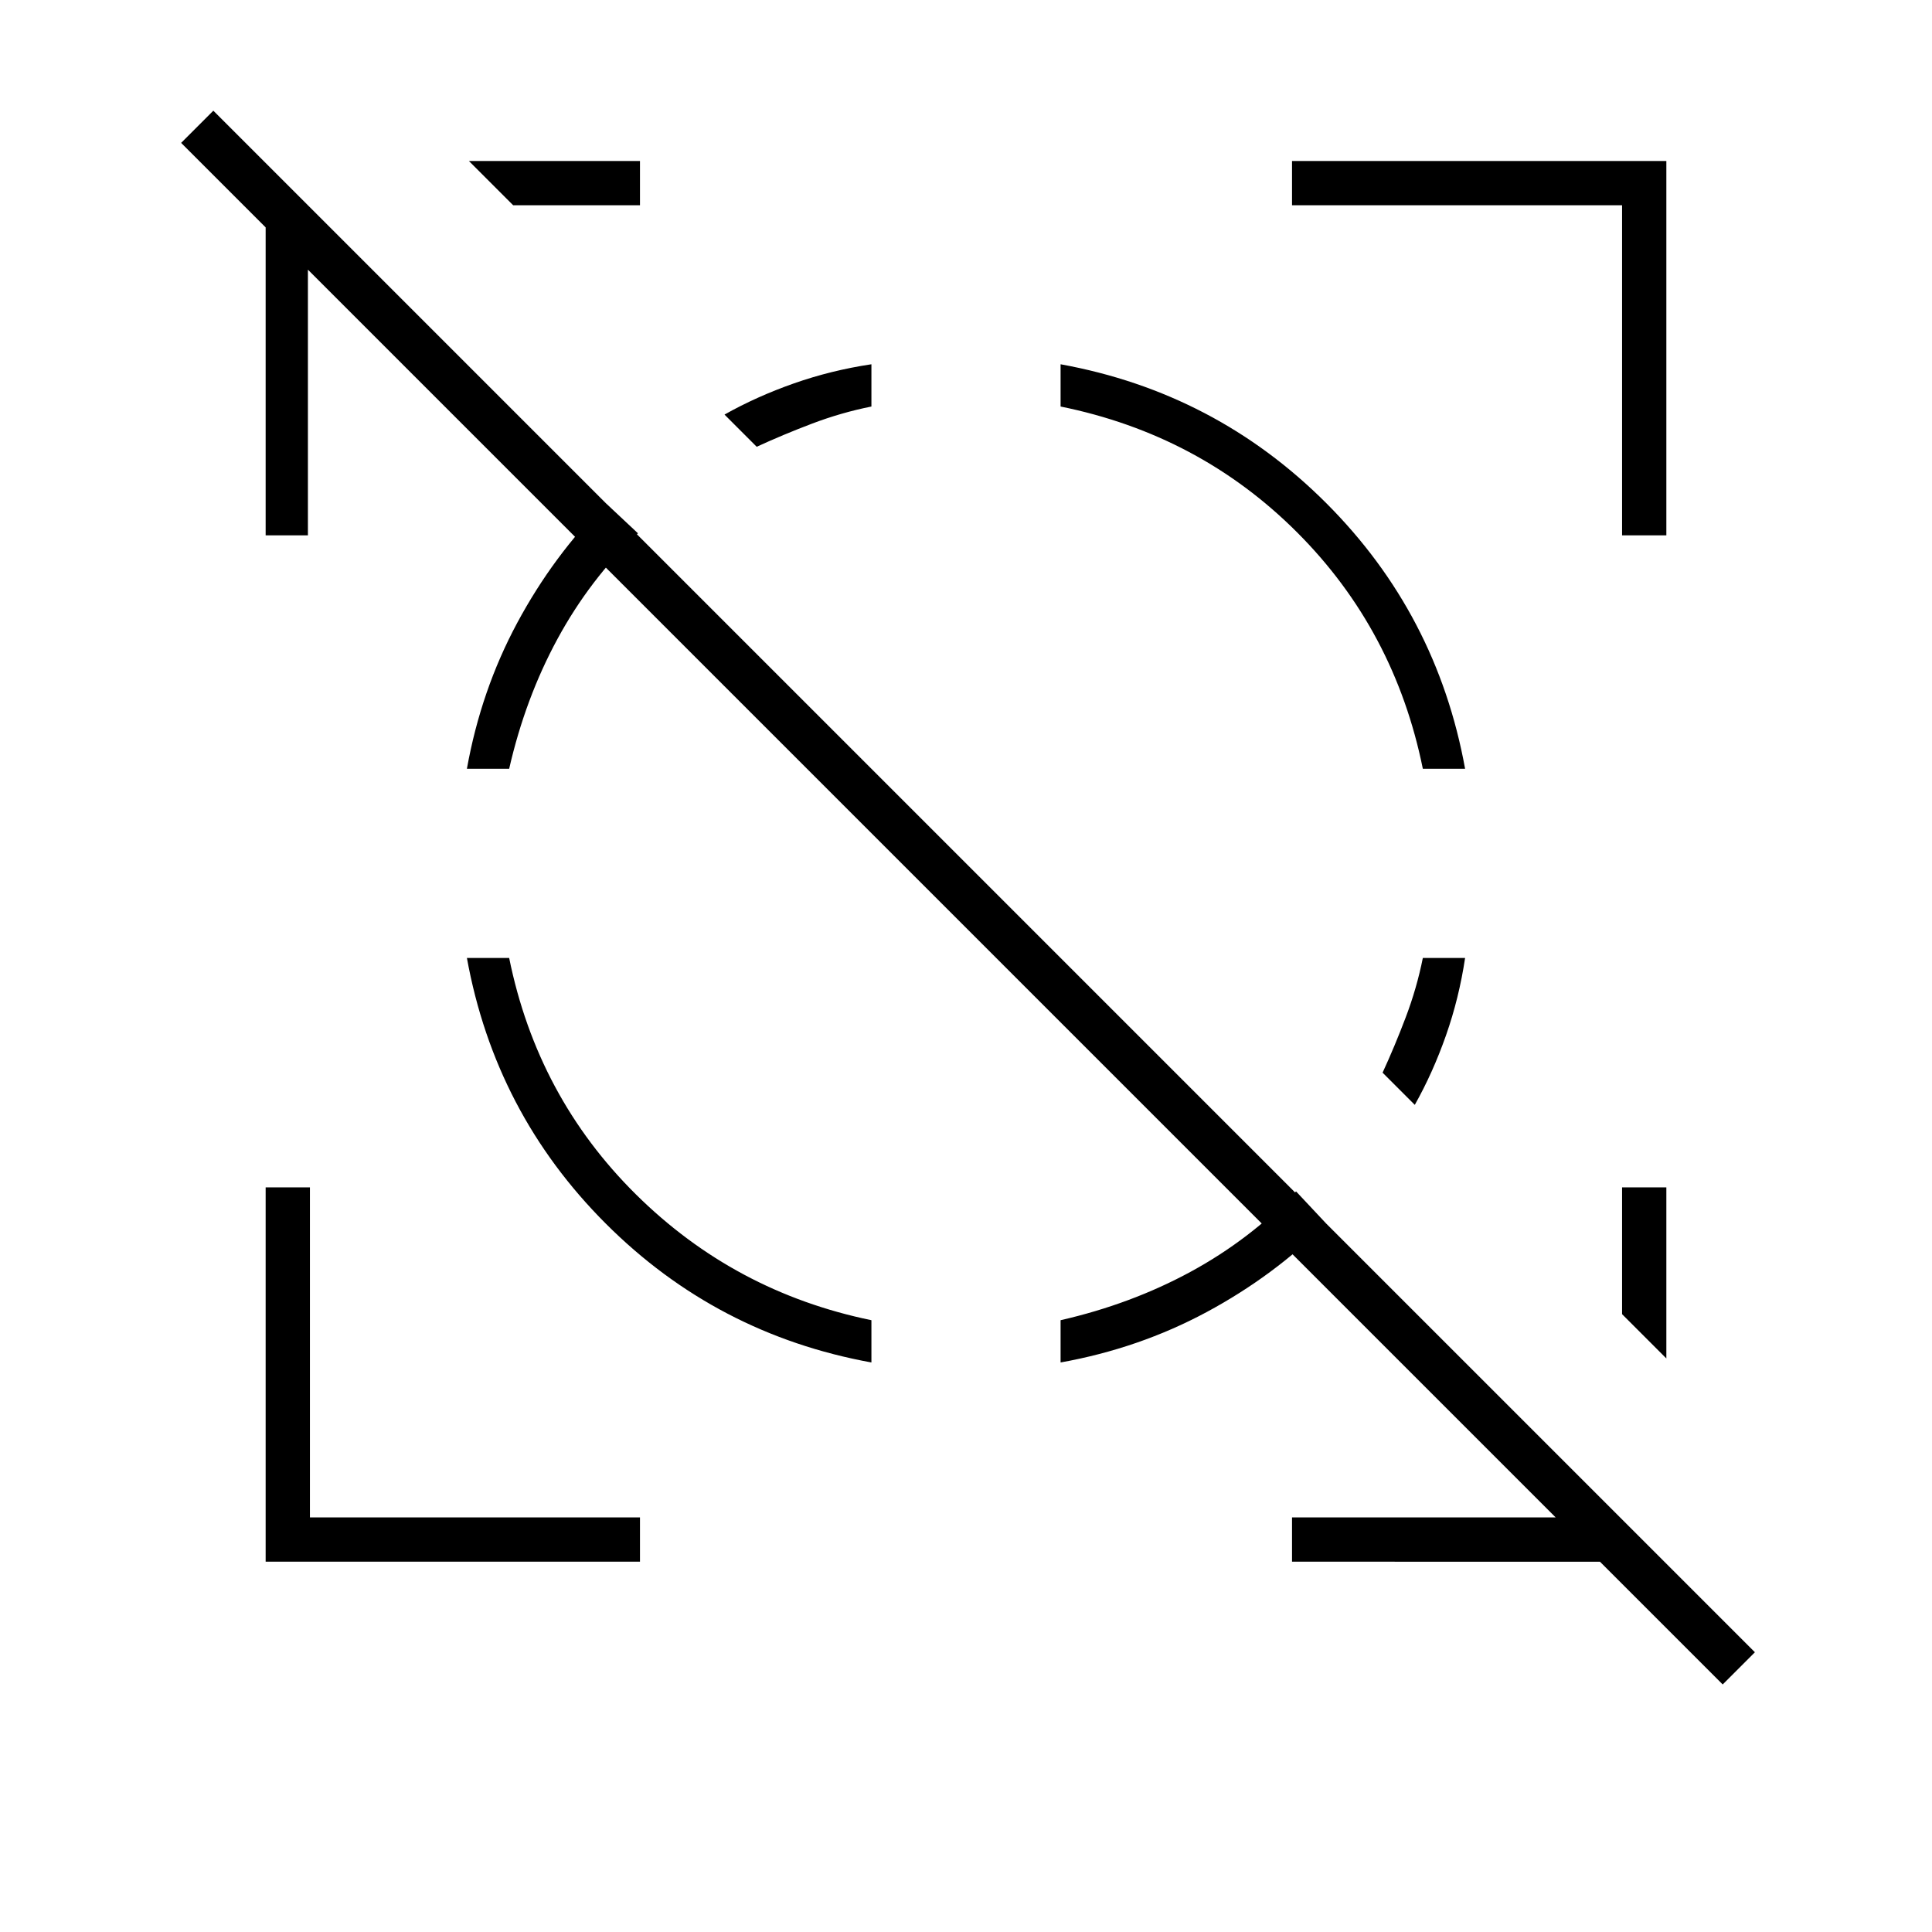 <svg xmlns="http://www.w3.org/2000/svg" width="48" height="48"><path d="M21.65 9.05v1.05q-.75.15-1.475.425-.725.275-1.375.575l-.8-.8q.8-.45 1.725-.775t1.925-.475zM36.4 23.8q-.15 1-.475 1.925-.325.925-.775 1.725l-.8-.8q.3-.65.575-1.375.275-.725.425-1.475zm-29.8 15v-9.3h1.1v8.2h8.2v1.1zm33.7-25.5V5.1h-8.2V4h9.3v9.3zM12.75 5.1 11.65 4h4.25v1.1zM41.4 33.75l-1.1-1.1V29.5h1.1zM11.6 23.8h1.05q.7 3.45 3.15 5.875t5.85 3.125v1.05q-3.85-.7-6.6-3.45-2.75-2.75-3.45-6.6zm3.45-11.3.8.75q-1.2 1.15-2 2.625t-1.2 3.225H11.6q.35-1.95 1.25-3.625t2.2-2.975zM32.2 29.6l.75.8q-1.3 1.3-2.975 2.2-1.675.9-3.625 1.25V32.8q1.75-.4 3.225-1.2 1.475-.8 2.625-2zM26.35 9.05q3.85.7 6.6 3.45 2.75 2.75 3.45 6.6h-1.05q-.7-3.45-3.125-5.875T26.35 10.1zm13.4 29.75H32.1v-1.1h6.55l-31-31v6.6H6.6V5.65l-2.1-2.1.8-.8 38.3 38.3-.8.8z"/></svg>
